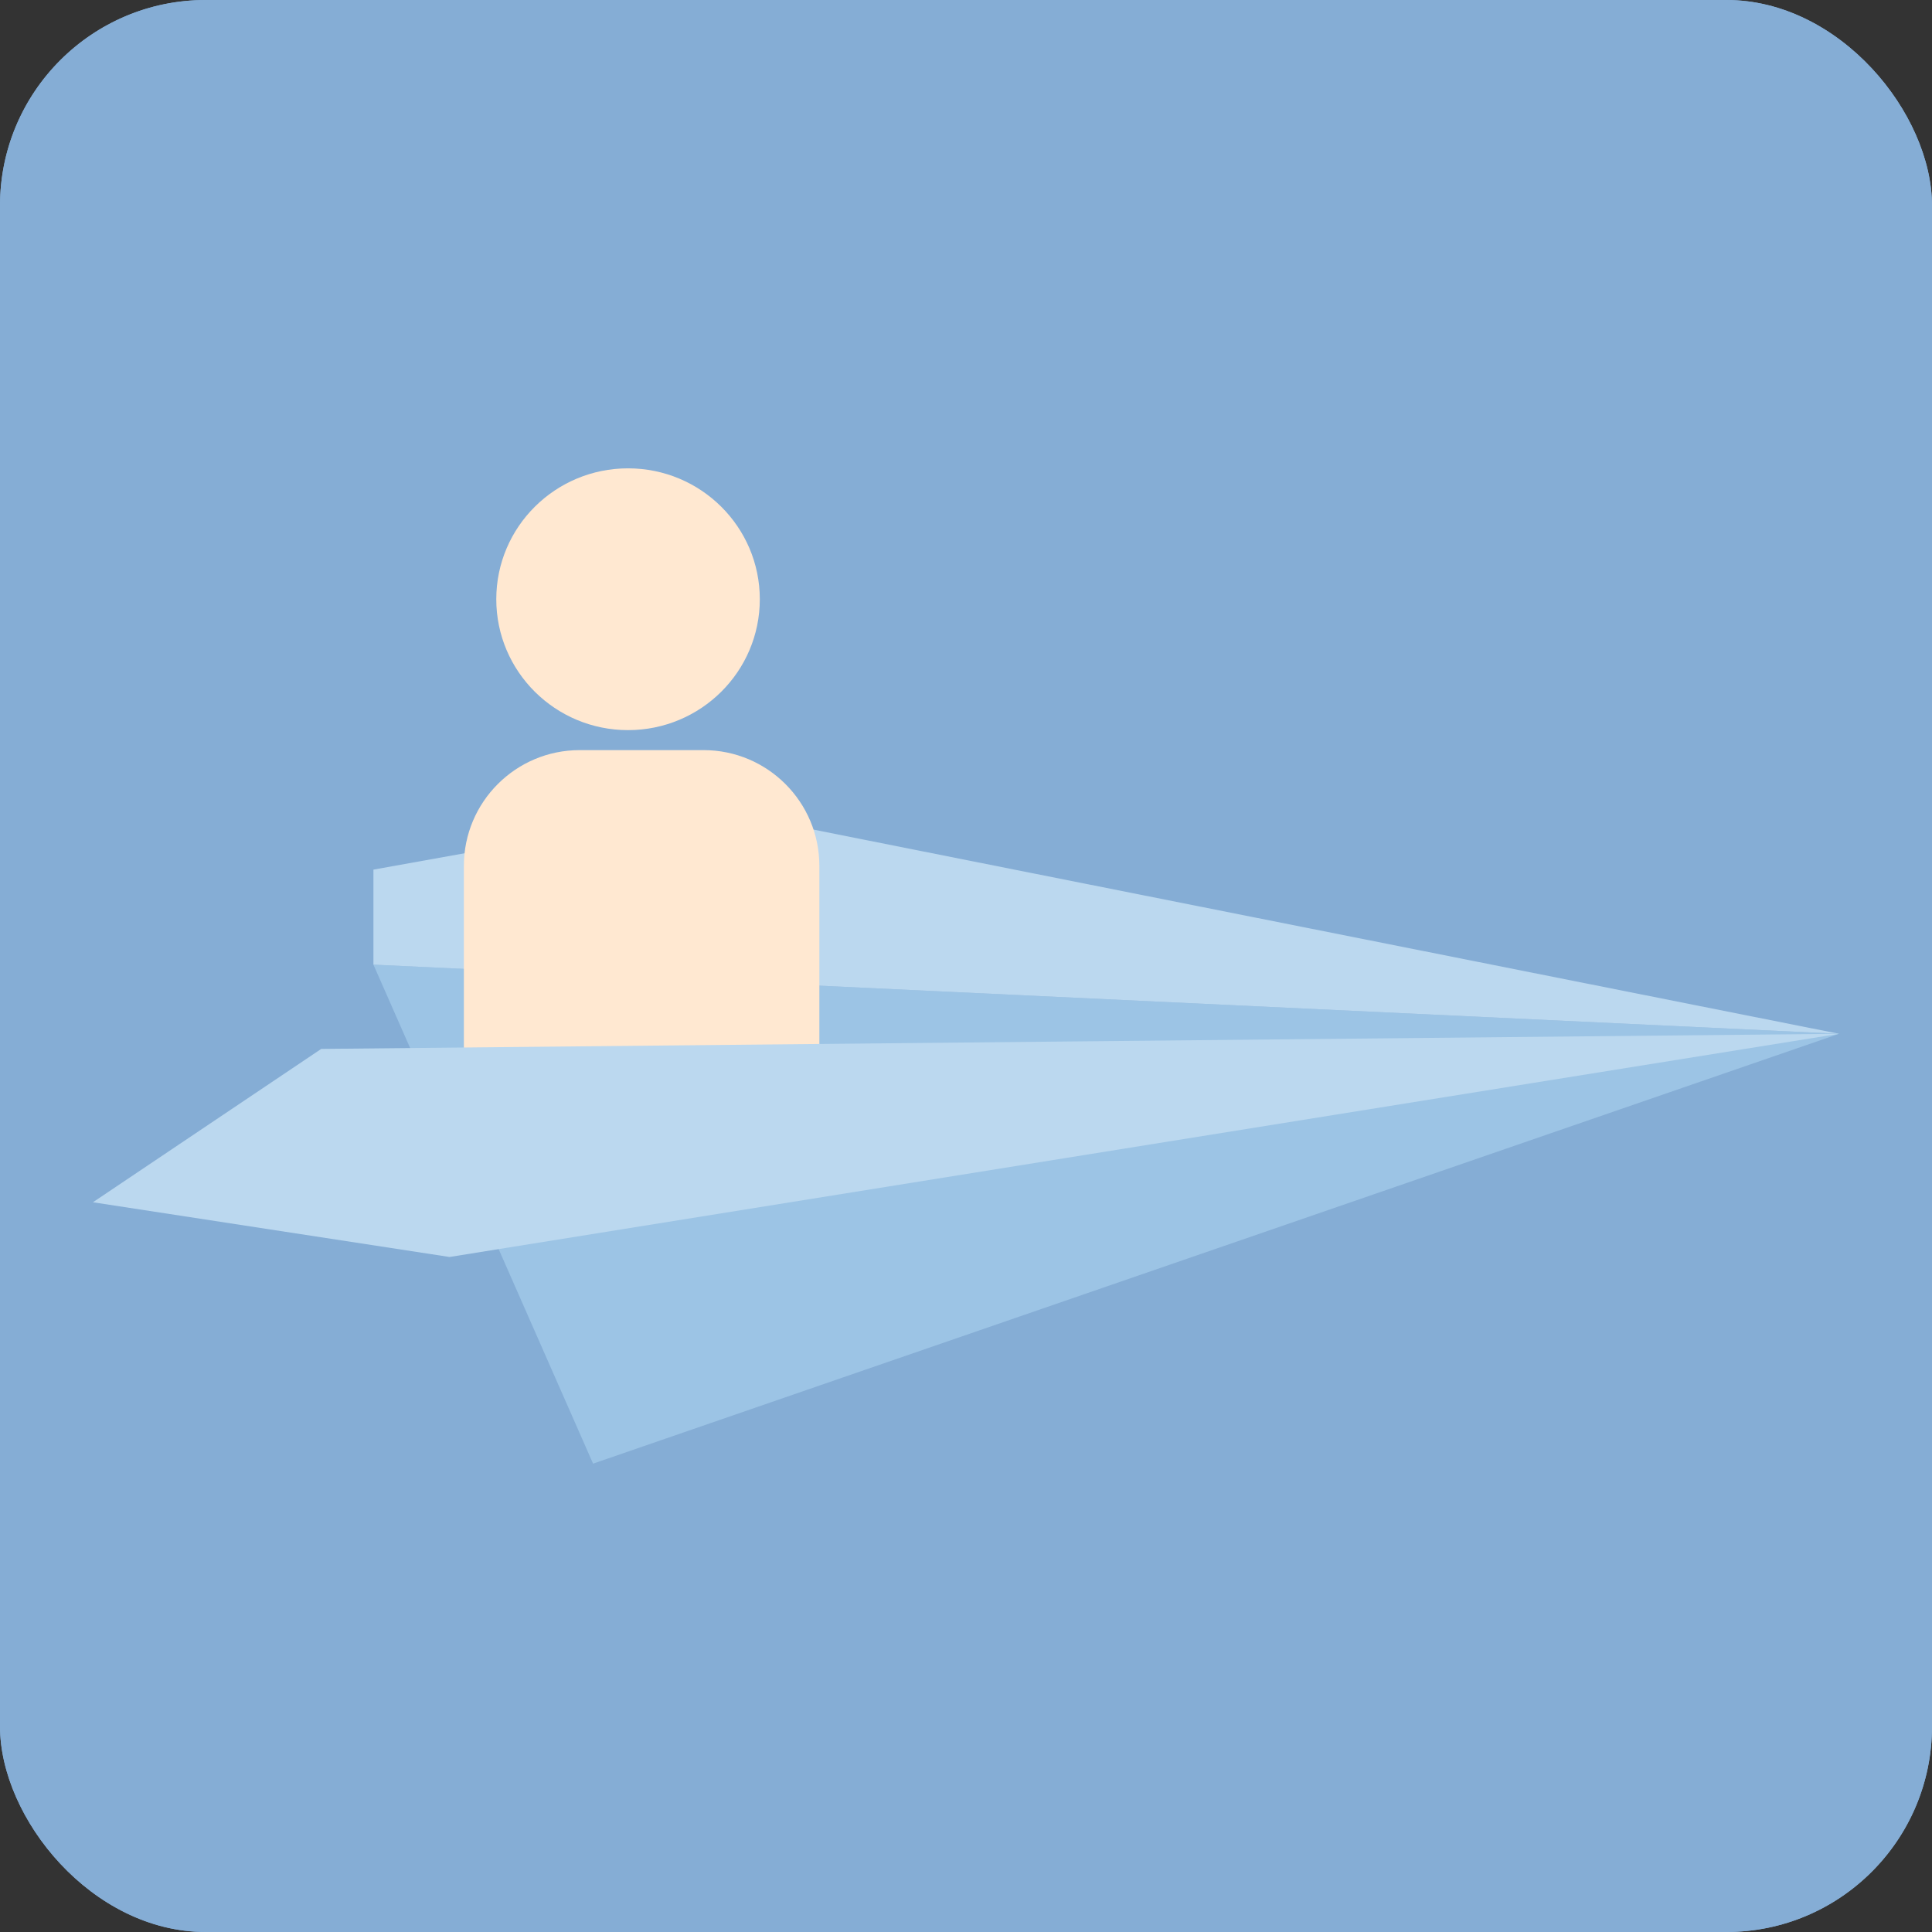 <?xml version="1.0" encoding="UTF-8"?>
<svg id="Layer_2" data-name="Layer 2" xmlns="http://www.w3.org/2000/svg" viewBox="0 0 800 800">
  <rect x="0" y="0" width="800" height="800" fill="#333333" stroke="none"/>
  <defs>
    <style>
      .cls-1 {
        fill: #9cc4e5;
      }

      .cls-2 {
        fill: #85add5;
      }

      .cls-3 {
        fill: #bbd8ef;
      }

      .cls-4 {
        fill: #ffe8d1;
      }
    </style>
  </defs>
  <rect class="cls-2" width="800" height="800" rx="85.17" ry="85.17"/>
  <rect class="cls-2" width="800" height="800" rx="85.17" ry="85.17"/>
  <polygon class="cls-1" points="154.63 399.44 245.58 606.06 761.52 428.07 154.63 399.44"/>
  <polygon class="cls-3" points="154.63 399.44 761.52 428.07 294.2 335.04 154.63 360.09 154.63 399.44"/>
  <g>
    <ellipse class="cls-4" cx="260.06" cy="248.13" rx="54.56" ry="54.2"/>
    <path class="cls-4" d="m240.01,310.61h51.33c26.46,0,47.94,21.48,47.94,47.94v117.6h-147.2v-117.6c0-26.46,21.48-47.94,47.94-47.94Z"/>
  </g>
  <polygon class="cls-3" points="38.48 497.83 186.15 520.49 761.52 428.07 133.02 434.33 38.48 497.83"/>
</svg>